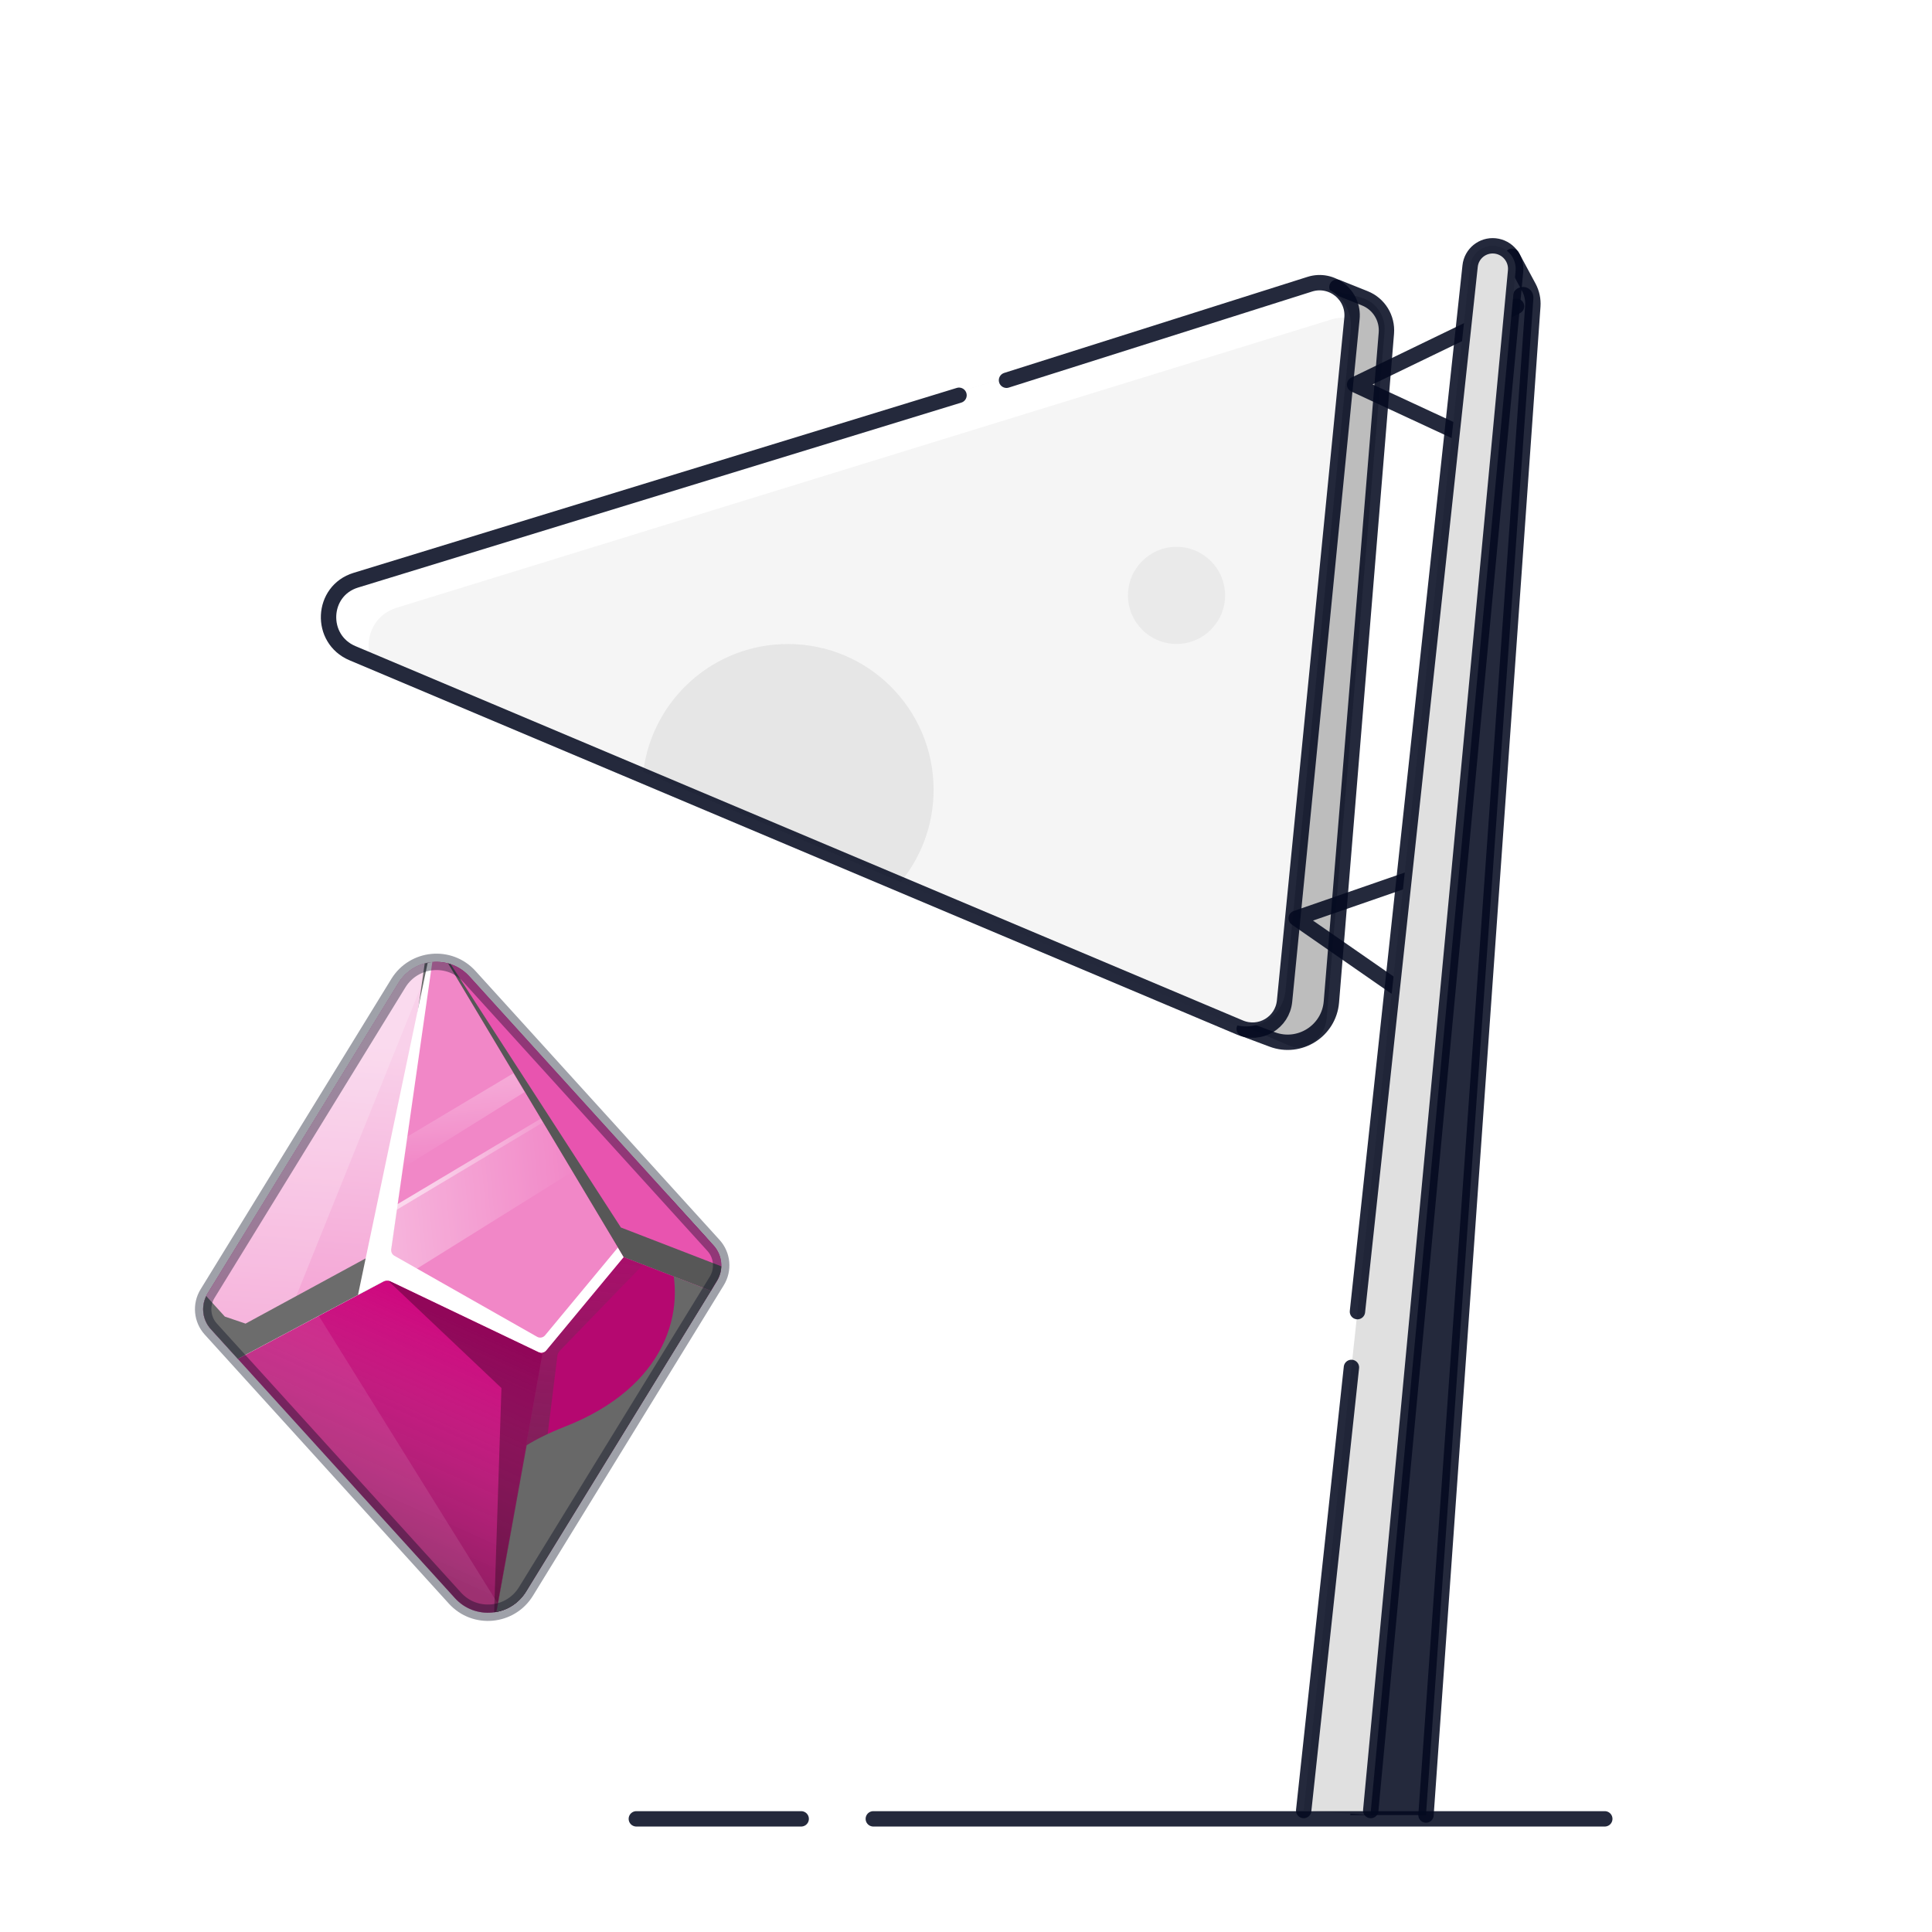 <svg width="88" height="88" viewBox="0 0 88 88" fill="none" xmlns="http://www.w3.org/2000/svg">
<path d="M56.68 46.749L60.229 13.107L61.945 13.537C62.654 13.714 63.13 14.383 63.065 15.11L60.427 46.398C60.369 47.045 59.898 47.561 59.289 47.697C59.081 47.743 58.867 47.689 58.671 47.604L56.68 46.749Z" fill="#BDBDBD"/>
<path d="M60.895 13.079L62.164 13.587C62.805 13.843 63.203 14.487 63.147 15.174L60.643 45.637C60.534 46.96 59.19 47.812 57.947 47.345L56.672 46.867" stroke="#040A1F" stroke-opacity="0.87" stroke-width="0.7" stroke-linecap="round" stroke-linejoin="round"/>
<path d="M16.427 29.63C14.864 28.96 14.97 26.708 16.588 26.209L59.165 13.078C60.412 12.694 61.654 13.712 61.526 15.014L58.554 45.118C58.434 46.34 57.164 47.088 56.033 46.603L16.427 29.63Z" fill="#F5F5F5"/>
<circle opacity="0.5" cx="53.589" cy="27.119" r="2.212" fill="#E0E0E0"/>
<path opacity="0.7" fill-rule="evenodd" clip-rule="evenodd" d="M41.024 40.175L29.301 35.151C29.705 31.872 32.5 29.334 35.888 29.334C39.553 29.334 42.524 32.305 42.524 35.971C42.524 37.566 41.962 39.03 41.024 40.175Z" fill="#E0E0E0"/>
<path d="M16.588 26.208C14.97 26.707 14.864 28.959 16.427 29.629L16.826 29.8C16.65 28.947 17.074 27.988 18.063 27.683L60.64 14.552C60.935 14.461 61.229 14.449 61.505 14.5C61.316 13.46 60.242 12.745 59.165 13.077L16.588 26.208Z" fill="white"/>
<path d="M43.682 18.004L16.206 26.428C14.628 26.911 14.529 29.109 16.056 29.753L56.479 46.804C57.393 47.189 58.413 46.584 58.51 45.599L61.58 14.507C61.684 13.45 60.671 12.625 59.66 12.945L45.845 17.32" stroke="#040A1F" stroke-opacity="0.87" stroke-width="0.7" stroke-linecap="round" stroke-linejoin="round"/>
<path d="M69.076 13.951L61.701 17.517L66.731 19.851" stroke="#040A1F" stroke-opacity="0.87" stroke-width="0.7" stroke-linecap="round" stroke-linejoin="round"/>
<path d="M63.523 44.938L59.041 41.826L64.706 39.865" stroke="#040A1F" stroke-opacity="0.87" stroke-width="0.7" stroke-linecap="round" stroke-linejoin="round"/>
<path d="M69.844 13.582C69.848 13.52 69.84 13.459 69.821 13.4V13.4C69.661 12.913 68.953 12.984 68.899 13.492L61.502 82.673L64.951 82.673L69.844 13.582Z" fill="#040A1F" fill-opacity="0.87"/>
<path d="M68.873 11.671L69.633 13.084C69.775 13.348 69.839 13.646 69.818 13.944L64.952 82.673" stroke="#040A1F" stroke-opacity="0.87" stroke-width="0.7" stroke-linecap="round" stroke-linejoin="round"/>
<path d="M66.962 12.119C67.023 11.553 67.528 11.144 68.094 11.201V11.201C68.667 11.259 69.087 11.77 69.033 12.342L62.421 82.674L59.381 82.467L66.962 12.119Z" fill="#E0E0E0"/>
<path d="M62.435 82.467L69.033 12.342C69.087 11.77 68.666 11.259 68.094 11.201V11.201C67.528 11.144 67.023 11.553 66.962 12.119L61.83 59.743M59.381 82.467L61.556 62.284" stroke="#040A1F" stroke-opacity="0.87" stroke-width="0.7" stroke-linecap="round" stroke-linejoin="round"/>
<path d="M28.984 82.846L36.493 82.846M73.096 82.846L39.778 82.846" stroke="#040A1F" stroke-opacity="0.87" stroke-width="0.7" stroke-linecap="round" stroke-linejoin="round"/>
<path d="M32.649 58.345C32.964 57.832 32.903 57.174 32.5 56.729L21.379 44.475C20.471 43.474 18.854 43.628 18.144 44.783L9.454 58.923C9.139 59.436 9.2 60.095 9.603 60.539L20.724 72.794C21.632 73.794 23.25 73.641 23.959 72.486L32.649 58.345Z" fill="#CE097F"/>
<g style="mix-blend-mode:overlay" opacity="0.4">
<path d="M32.649 58.345C32.964 57.832 32.903 57.174 32.5 56.729L21.379 44.475C20.471 43.474 18.854 43.628 18.144 44.783L9.454 58.923C9.139 59.436 9.2 60.095 9.603 60.539L20.724 72.794C21.632 73.794 23.25 73.641 23.959 72.486L32.649 58.345Z" fill="url(#paint0_linear_9267_35747)"/>
</g>
<path opacity="0.1" fill-rule="evenodd" clip-rule="evenodd" d="M22.871 73.357L14.125 59.299L9.534 59.037C9.228 59.548 9.291 60.199 9.691 60.64L20.812 72.895C20.821 72.905 20.829 72.914 20.838 72.923C21.404 73.452 22.191 73.587 22.871 73.357Z" fill="white"/>
<g style="mix-blend-mode:overlay" opacity="0.3" filter="url(#filter0_f_9267_35747)">
<path d="M22.612 73.424L24.738 61.684L17.627 58.285L22.84 63.223L22.507 73.442C22.542 73.437 22.577 73.431 22.612 73.424Z" fill="black"/>
</g>
<path d="M32.16 56.357C32.766 57.023 32.857 58.011 32.384 58.781L23.96 72.489C23.642 73.006 23.141 73.323 22.604 73.424L24.722 61.577L28.402 57.258L30.432 54.452L32.16 56.357Z" fill="#B50870"/>
<g style="mix-blend-mode:overlay">
<path d="M24.079 72.292L25.389 61.755C25.4 61.667 25.439 61.586 25.501 61.522L29.751 57.131L31.129 55.225L30.43 54.455L28.402 57.259L24.721 61.578L22.604 73.425C23.14 73.323 23.64 73.007 23.957 72.49L24.079 72.292Z" fill="url(#paint1_linear_9267_35747)"/>
</g>
<g style="mix-blend-mode:overlay">
<path d="M22.614 73.423L23.99 65.827C24.453 65.543 25.019 65.26 25.723 64.985C30.316 63.189 31.353 59.694 30.431 57.065C30.29 56.663 30.512 56.434 30.995 56.34L32.637 58.149C32.64 58.152 32.643 58.156 32.646 58.159C32.598 58.374 32.514 58.584 32.394 58.78L23.97 72.488C23.652 73.005 23.151 73.322 22.614 73.423Z" fill="#686868"/>
</g>
<path d="M16.062 59.114L17.618 58.286L19.684 43.825C19.078 43.883 18.496 44.21 18.141 44.787L11.047 56.331C10.17 57.758 11.296 59.568 12.962 59.409L16.062 59.114Z" fill="#F9D1EA"/>
<path d="M16.062 59.114L12.962 59.409C11.725 59.527 10.979 60.655 11.136 61.734L16.062 59.114Z" fill="#F9D1EA"/>
<path d="M10.832 61.893L17.621 58.282L19.688 43.821C19.081 43.878 18.499 44.205 18.144 44.783L9.454 58.923C9.139 59.436 9.2 60.095 9.603 60.539L10.832 61.893Z" fill="url(#paint2_linear_9267_35747)"/>
<path d="M10.832 61.893L17.621 58.282L19.688 43.821C19.081 43.878 18.499 44.205 18.144 44.783L9.454 58.923C9.139 59.436 9.2 60.095 9.603 60.539L10.832 61.893Z" fill="url(#paint3_linear_9267_35747)"/>
<path opacity="0.2" d="M19.618 43.83L12.753 60.873L10.832 61.895L9.603 60.541C9.2 60.097 9.139 59.438 9.454 58.925L18.144 44.784C18.485 44.229 19.037 43.905 19.618 43.83Z" fill="white"/>
<g style="mix-blend-mode:overlay" filter="url(#filter1_f_9267_35747)">
<path d="M17.49 56.864L11.185 60.289L10.241 59.968L9.473 59.122C9.445 59.092 9.42 59.061 9.396 59.029C9.149 59.524 9.227 60.125 9.603 60.539L10.832 61.893L17.621 58.282L19.688 43.821C19.572 43.832 19.458 43.852 19.345 43.883L17.49 56.864Z" fill="#6C6C6C"/>
</g>
<path d="M19.645 43.826L17.625 58.282L24.535 61.585C24.653 61.641 24.794 61.61 24.878 61.509L28.407 57.255L20.733 43.997C20.389 43.838 20.012 43.783 19.645 43.826Z" fill="#F187C7"/>
<path opacity="0.4" d="M24.641 50.944L18.047 54.882L17.63 58.277L17.953 58.432L26.086 53.361L24.641 50.944Z" fill="url(#paint4_linear_9267_35747)"/>
<path opacity="0.5" d="M24.735 51.122L18.01 55.139L18.041 54.89L24.634 50.953L24.735 51.122Z" fill="url(#paint5_linear_9267_35747)"/>
<path opacity="0.3" d="M23.383 48.887L18.399 51.864L18.225 53.277L23.894 49.742L23.383 48.887Z" fill="url(#paint6_linear_9267_35747)"/>
<path d="M17.809 58.371C17.692 58.315 17.557 58.318 17.443 58.379L16.306 58.983L19.481 43.852C19.55 43.838 19.62 43.828 19.691 43.821L17.82 56.909C17.804 57.025 17.859 57.139 17.961 57.197L24.466 60.89C24.586 60.958 24.738 60.93 24.827 60.823L28.147 56.821L28.407 57.256L24.878 61.509C24.794 61.61 24.653 61.641 24.535 61.585L17.809 58.371Z" fill="white"/>
<path d="M20.412 43.883L28.411 57.259L32.383 58.795L32.657 58.349C32.972 57.836 32.911 57.177 32.508 56.733L21.386 44.478C21.112 44.175 20.772 43.978 20.412 43.883Z" fill="#E854AF"/>
<g style="mix-blend-mode:overlay" filter="url(#filter2_f_9267_35747)">
<path d="M28.41 57.258L20.412 43.883C20.451 43.893 20.49 43.905 20.529 43.918L28.281 55.911L32.854 57.679C32.847 57.91 32.781 58.141 32.653 58.348L32.38 58.793L28.41 57.258Z" fill="#575757"/>
</g>
<path d="M32.649 58.345C32.964 57.832 32.903 57.174 32.5 56.729L21.379 44.475C20.471 43.474 18.854 43.628 18.144 44.783L9.454 58.923C9.139 59.436 9.2 60.095 9.603 60.539L20.724 72.794C21.632 73.794 23.25 73.641 23.959 72.486L32.649 58.345Z" stroke="#040A1F" stroke-opacity="0.38" stroke-width="0.747" stroke-linecap="round" stroke-linejoin="round"/>
<defs>
<filter id="filter0_f_9267_35747" x="17.374" y="58.032" width="7.618" height="15.663" filterUnits="userSpaceOnUse" color-interpolation-filters="sRGB">
<feFlood flood-opacity="0" result="BackgroundImageFix"/>
<feBlend mode="normal" in="SourceGraphic" in2="BackgroundImageFix" result="shape"/>
<feGaussianBlur stdDeviation="0.127" result="effect1_foregroundBlur_9267_35747"/>
</filter>
<filter id="filter1_f_9267_35747" x="8.874" y="43.44" width="11.194" height="18.833" filterUnits="userSpaceOnUse" color-interpolation-filters="sRGB">
<feFlood flood-opacity="0" result="BackgroundImageFix"/>
<feBlend mode="normal" in="SourceGraphic" in2="BackgroundImageFix" result="shape"/>
<feGaussianBlur stdDeviation="0.19" result="effect1_foregroundBlur_9267_35747"/>
</filter>
<filter id="filter2_f_9267_35747" x="20.032" y="43.503" width="13.202" height="15.67" filterUnits="userSpaceOnUse" color-interpolation-filters="sRGB">
<feFlood flood-opacity="0" result="BackgroundImageFix"/>
<feBlend mode="normal" in="SourceGraphic" in2="BackgroundImageFix" result="shape"/>
<feGaussianBlur stdDeviation="0.19" result="effect1_foregroundBlur_9267_35747"/>
</filter>
<linearGradient id="paint0_linear_9267_35747" x1="22.66" y1="61.022" x2="18.157" y2="71.027" gradientUnits="userSpaceOnUse">
<stop stop-color="#AFAFAF" stop-opacity="0"/>
<stop offset="1" stop-color="#373737"/>
</linearGradient>
<linearGradient id="paint1_linear_9267_35747" x1="31.523" y1="54.246" x2="28.482" y2="83.021" gradientUnits="userSpaceOnUse">
<stop stop-color="#464646" stop-opacity="0"/>
<stop offset="1" stop-color="#323232"/>
</linearGradient>
<linearGradient id="paint2_linear_9267_35747" x1="15.673" y1="47.5" x2="13.987" y2="68.135" gradientUnits="userSpaceOnUse">
<stop stop-color="#F9D1EA"/>
<stop offset="1" stop-color="#F187C7"/>
</linearGradient>
<linearGradient id="paint3_linear_9267_35747" x1="15.673" y1="47.5" x2="13.987" y2="68.135" gradientUnits="userSpaceOnUse">
<stop stop-color="#F9D1EA"/>
<stop offset="1" stop-color="#F187C7"/>
</linearGradient>
<linearGradient id="paint4_linear_9267_35747" x1="17.186" y1="55.424" x2="26.409" y2="54.575" gradientUnits="userSpaceOnUse">
<stop stop-color="white"/>
<stop offset="1" stop-color="white" stop-opacity="0"/>
</linearGradient>
<linearGradient id="paint5_linear_9267_35747" x1="19.064" y1="54.538" x2="26.854" y2="51.669" gradientUnits="userSpaceOnUse">
<stop stop-color="white"/>
<stop offset="1" stop-color="white" stop-opacity="0"/>
</linearGradient>
<linearGradient id="paint6_linear_9267_35747" x1="20.84" y1="49.129" x2="21.208" y2="52.993" gradientUnits="userSpaceOnUse">
<stop stop-color="white"/>
<stop offset="1" stop-color="white" stop-opacity="0"/>
</linearGradient>
</defs>
</svg>
